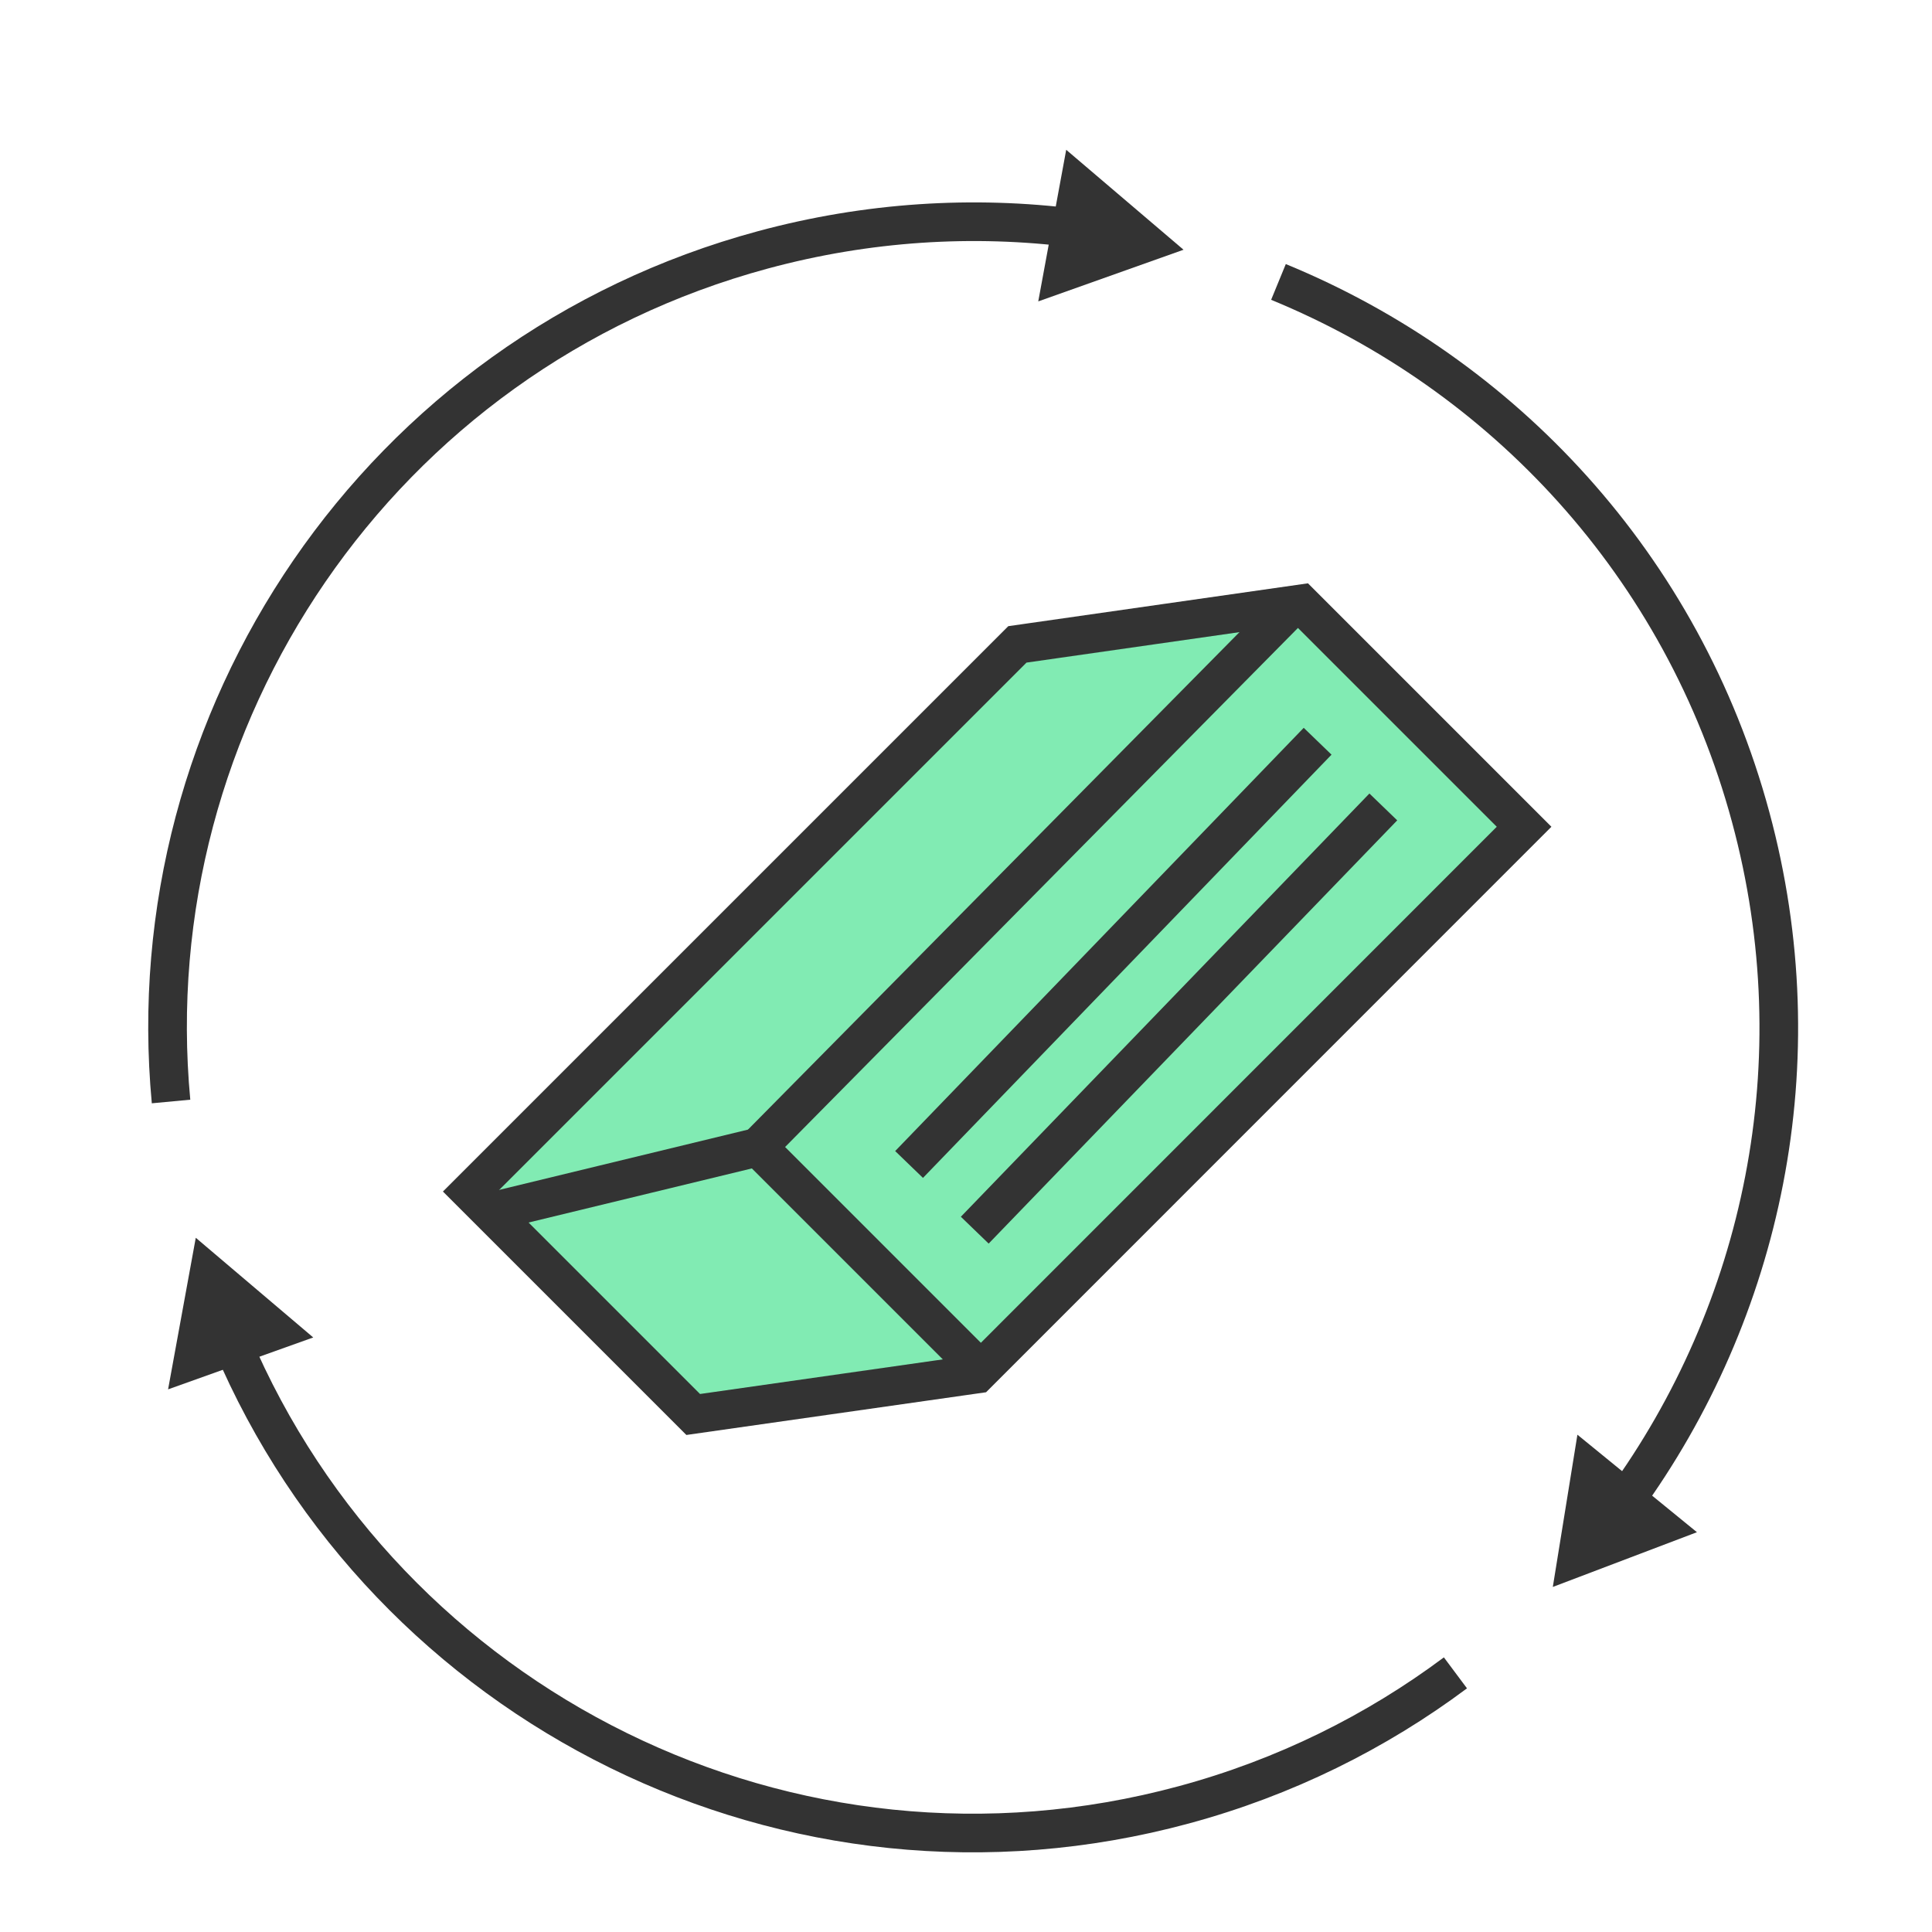 <?xml version="1.0" encoding="UTF-8"?>
<svg id="stroke" xmlns="http://www.w3.org/2000/svg" width="150" height="150" viewBox="0 0 150 150">
  <g>
    <path d="m99.26,21.89c17.39,7.14,31.38,22,36.66,41.54,5.15,19.03.93,38.39-9.83,53.18" fill="none" stroke="#333" stroke-miterlimit="10" stroke-width="3"/>
    <polygon points="122.47 111.39 120.56 123.21 131.75 118.96 122.47 111.39" fill="#333"/>
  </g>
  <g>
    <path d="m13.28,85.52c-2.79-29.74,16.13-58.06,45.95-66.12,8.14-2.2,16.34-2.69,24.22-1.69" fill="none" stroke="#333" stroke-miterlimit="10" stroke-width="3"/>
    <polygon points="80.61 23.4 91.89 19.39 82.78 11.63 80.61 23.4" fill="#333"/>
  </g>
  <g>
    <path d="m113,129.88c-6.15,4.59-13.25,8.13-21.1,10.25-30.52,8.26-61.88-7.57-73.89-35.89" fill="none" stroke="#333" stroke-miterlimit="10" stroke-width="3"/>
    <polygon points="24.32 103.84 15.2 96.1 13.05 107.87 24.32 103.84" fill="#333"/>
  </g>
  <g>
    <polygon points="53.82 109.82 75.85 106.68 118.33 64.19 101.02 46.88 78.99 50.03 36.51 92.51 53.82 109.82" fill="#81ebb3" stroke="#333" stroke-miterlimit="10" stroke-width="3"/>
    <polyline points="100.04 47.36 58.84 89.06 75.6 105.82 76.15 106.37" fill="none" stroke="#333" stroke-miterlimit="10" stroke-width="3"/>
    <line x1="38.08" y1="94.09" x2="58.84" y2="89.06" fill="none" stroke="#333" stroke-miterlimit="10" stroke-width="3"/>
  </g>
  <line x1="70.58" y1="90.41" x2="102.3" y2="57.55" fill="none" stroke="#333" stroke-miterlimit="10" stroke-width="3"/>
  <line x1="75.68" y1="95.51" x2="107.4" y2="62.65" fill="none" stroke="#333" stroke-miterlimit="10" stroke-width="3"/>
</svg>